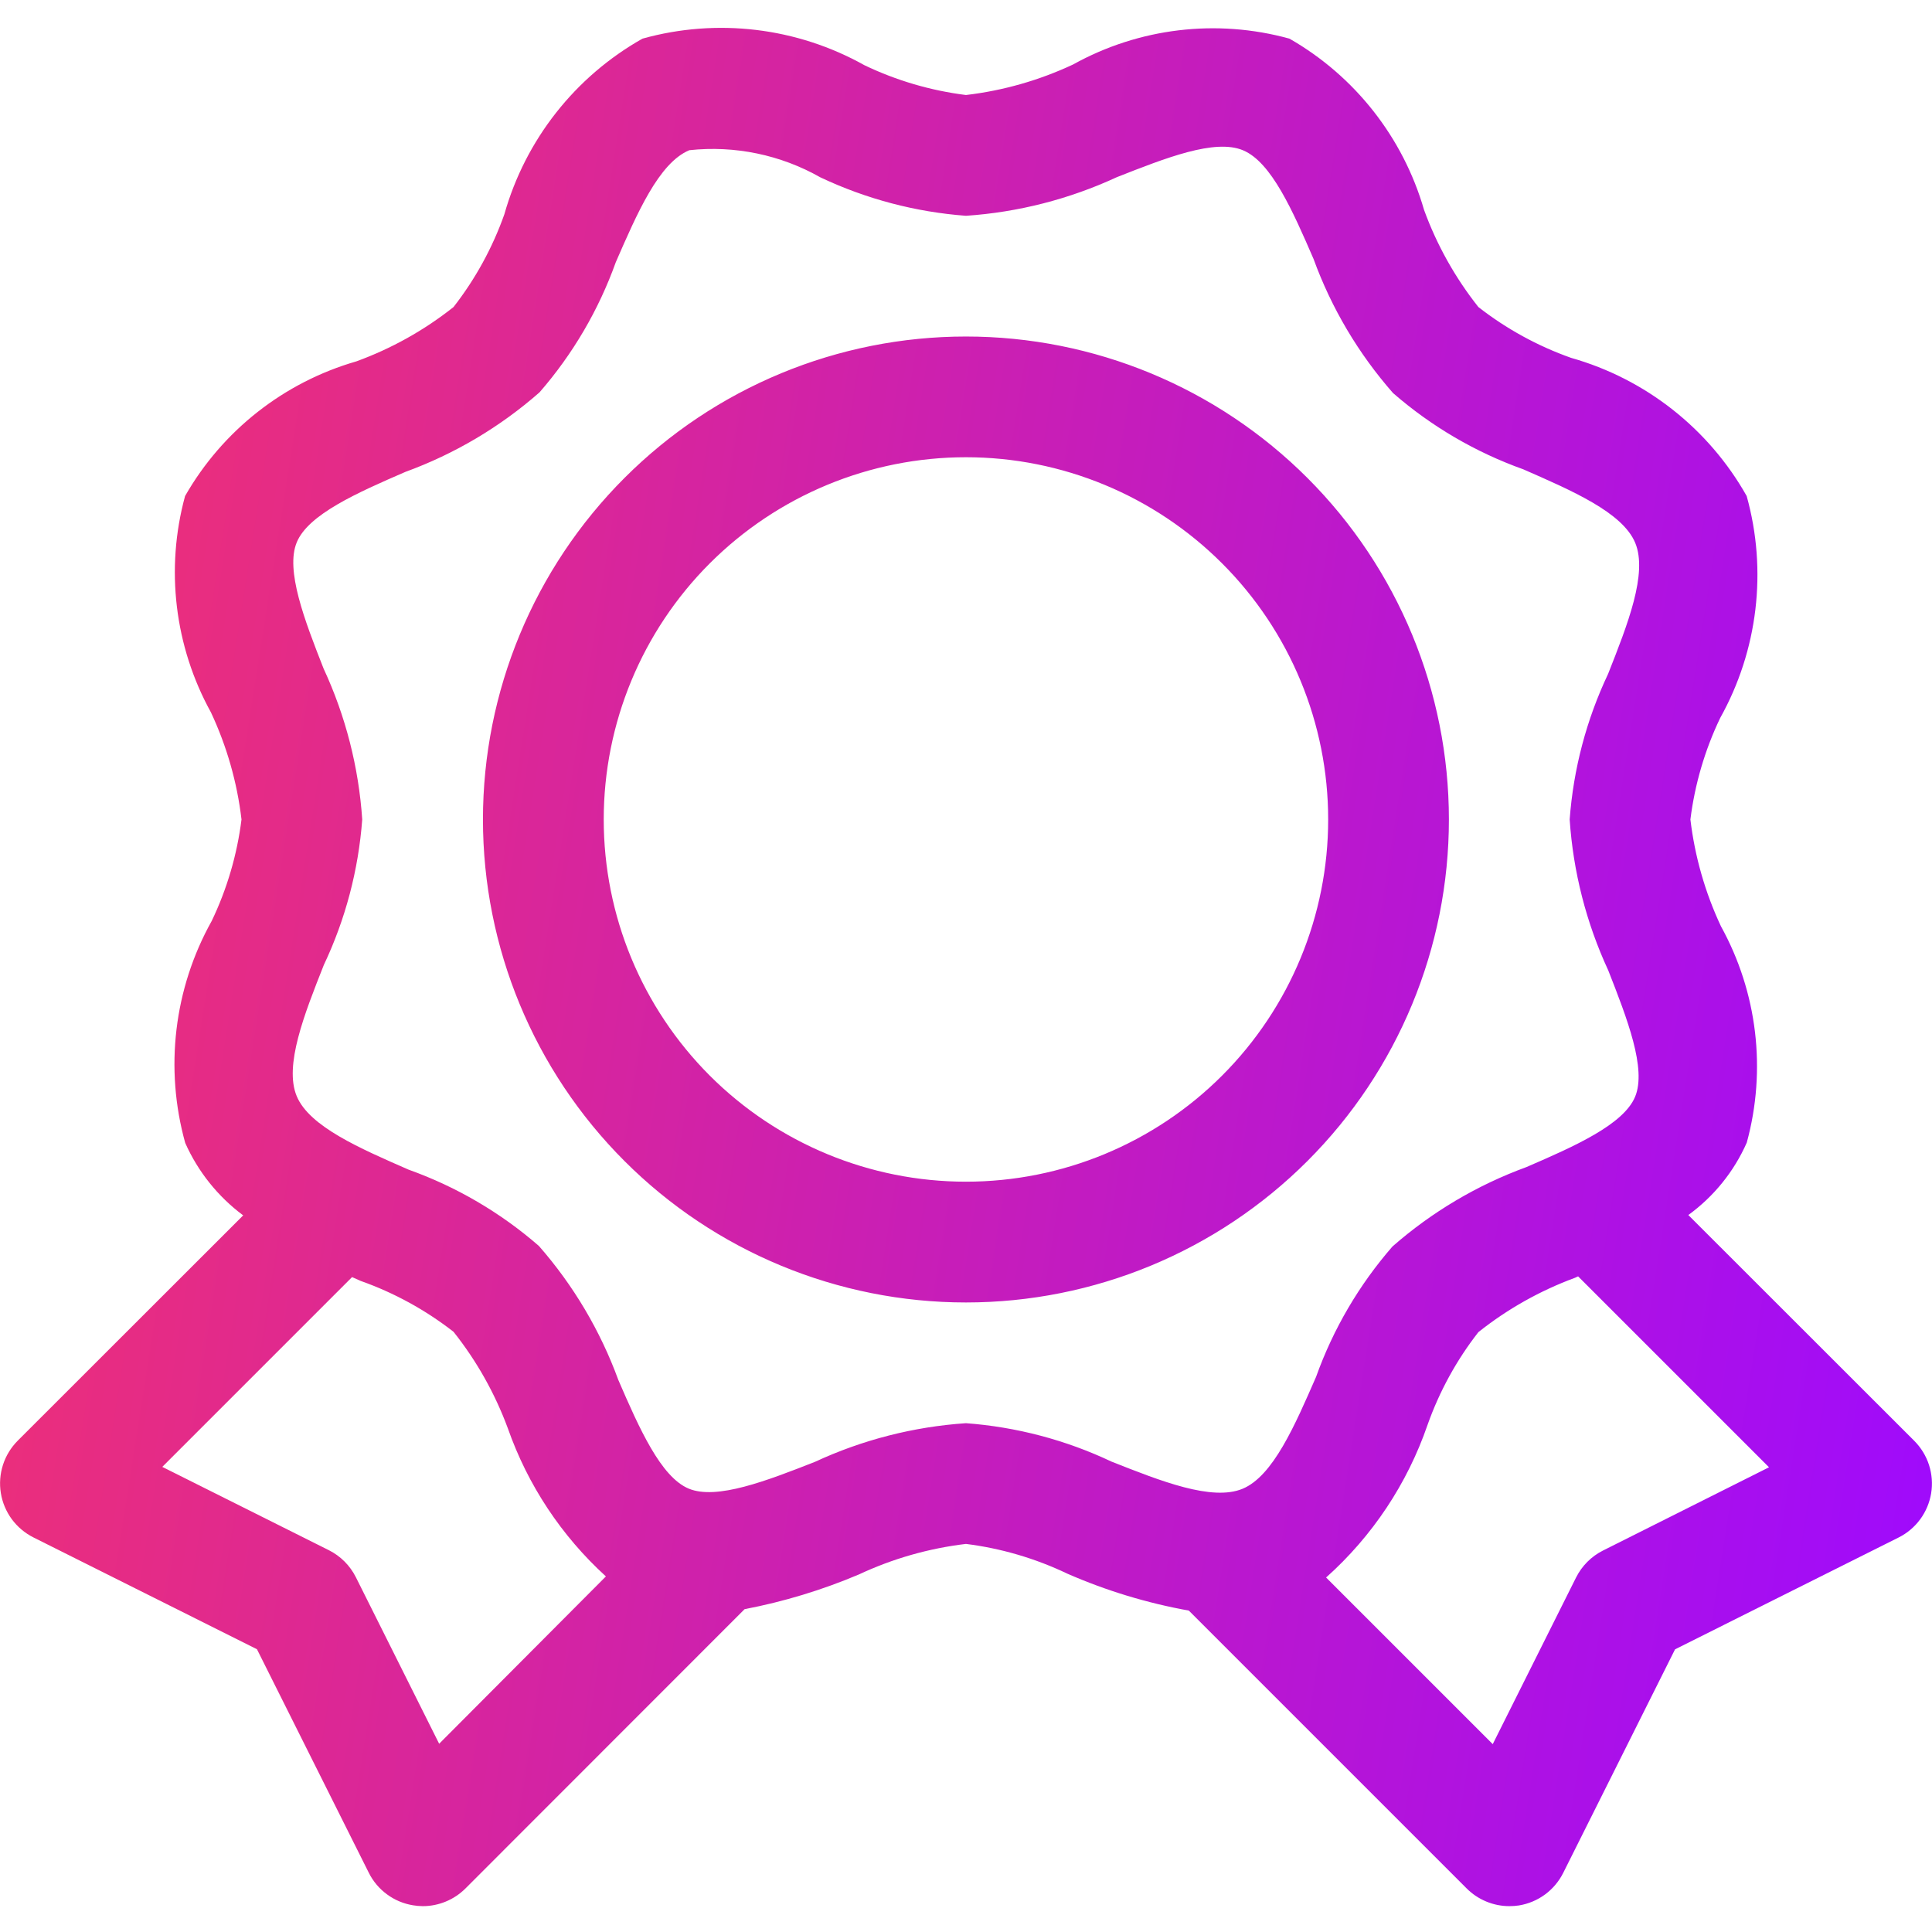 <svg width="39" height="39" viewBox="0 0 39 39" fill="none" xmlns="http://www.w3.org/2000/svg">
<g clipPath="url(#clip0_297_1409)">
<path d="M38.642 29.085L34.081 24.527C34.597 24.152 35.004 23.648 35.261 23.065C35.662 21.596 35.475 20.03 34.739 18.697C34.42 18.016 34.212 17.289 34.123 16.542C34.212 15.831 34.415 15.139 34.725 14.492C35.486 13.128 35.678 11.518 35.259 10.013C34.492 8.652 33.218 7.65 31.715 7.224C31.04 6.985 30.408 6.639 29.843 6.198C29.375 5.607 29.004 4.945 28.746 4.236C28.324 2.775 27.349 1.535 26.029 0.78C24.56 0.375 22.992 0.563 21.661 1.302C20.978 1.622 20.248 1.83 19.499 1.918C18.788 1.829 18.095 1.626 17.449 1.316C16.085 0.553 14.475 0.36 12.969 0.78C11.608 1.548 10.606 2.822 10.181 4.326C9.942 5.001 9.595 5.634 9.155 6.198C8.564 6.667 7.901 7.037 7.193 7.295C5.731 7.717 4.491 8.692 3.736 10.013C3.335 11.481 3.523 13.048 4.258 14.38C4.578 15.063 4.787 15.793 4.875 16.542C4.786 17.254 4.583 17.946 4.273 18.592C3.511 19.957 3.32 21.567 3.739 23.072C3.997 23.652 4.4 24.155 4.909 24.534L0.358 29.082C0.222 29.219 0.119 29.386 0.06 29.57C0.001 29.754 -0.014 29.95 0.017 30.14C0.048 30.331 0.124 30.511 0.238 30.667C0.353 30.822 0.502 30.948 0.675 31.035L5.187 33.292L7.444 37.803C7.53 37.976 7.656 38.126 7.812 38.24C7.967 38.355 8.148 38.43 8.338 38.461C8.402 38.472 8.466 38.477 8.531 38.478C8.691 38.479 8.85 38.447 8.998 38.386C9.146 38.325 9.28 38.236 9.394 38.123L15.031 32.483C15.822 32.332 16.595 32.097 17.337 31.783C18.02 31.463 18.75 31.255 19.499 31.166C20.21 31.255 20.902 31.459 21.549 31.768C22.333 32.111 23.155 32.36 23.998 32.512L29.604 38.118C29.717 38.232 29.851 38.322 30 38.384C30.148 38.446 30.306 38.478 30.467 38.478C30.532 38.478 30.597 38.474 30.662 38.464C30.852 38.433 31.033 38.357 31.188 38.243C31.344 38.128 31.47 37.978 31.556 37.806L33.813 33.294L38.325 31.037C38.498 30.951 38.647 30.825 38.762 30.669C38.876 30.514 38.952 30.333 38.983 30.143C39.014 29.952 38.999 29.757 38.94 29.573C38.881 29.389 38.778 29.222 38.642 29.085ZM19.499 28.729C18.444 28.8 17.411 29.064 16.452 29.509C15.477 29.892 14.466 30.284 13.903 30.05C13.34 29.816 12.903 28.831 12.482 27.857C12.119 26.863 11.575 25.946 10.878 25.151C10.105 24.478 9.213 23.956 8.248 23.611C7.273 23.184 6.245 22.743 5.989 22.126C5.733 21.51 6.142 20.476 6.537 19.479C6.974 18.556 7.236 17.561 7.312 16.542C7.241 15.488 6.977 14.455 6.532 13.496C6.149 12.521 5.757 11.509 5.991 10.946C6.225 10.383 7.21 9.947 8.185 9.525C9.178 9.163 10.095 8.619 10.89 7.921C11.563 7.149 12.085 6.257 12.431 5.292C12.857 4.317 13.298 3.288 13.915 3.032C14.833 2.933 15.759 3.125 16.562 3.581C17.485 4.017 18.48 4.28 19.499 4.356C20.554 4.285 21.586 4.02 22.546 3.576C23.52 3.193 24.525 2.793 25.095 3.035C25.665 3.276 26.094 4.253 26.516 5.228C26.878 6.222 27.422 7.139 28.12 7.934C28.893 8.607 29.785 9.129 30.75 9.474C31.724 9.901 32.753 10.342 33.009 10.958C33.265 11.575 32.855 12.608 32.461 13.605C32.024 14.528 31.761 15.524 31.686 16.542C31.756 17.597 32.021 18.63 32.465 19.589C32.848 20.564 33.241 21.576 33.007 22.139C32.773 22.701 31.788 23.138 30.813 23.559C29.82 23.922 28.902 24.466 28.108 25.163C27.435 25.936 26.912 26.828 26.567 27.793C26.141 28.768 25.699 29.797 25.083 30.053C24.466 30.308 23.435 29.899 22.436 29.504C21.513 29.067 20.517 28.805 19.499 28.729ZM8.865 35.2L7.183 31.837C7.065 31.602 6.874 31.411 6.639 31.293L3.276 29.611L7.107 25.78L7.283 25.858C7.958 26.097 8.59 26.444 9.155 26.884C9.622 27.471 9.992 28.13 10.252 28.834C10.654 29.979 11.334 31.005 12.231 31.822L8.865 35.2ZM32.358 31.3C32.123 31.418 31.933 31.609 31.815 31.844L30.133 35.208L26.769 31.844C27.704 31.009 28.409 29.948 28.817 28.763C29.056 28.088 29.402 27.456 29.843 26.891C30.43 26.424 31.088 26.054 31.793 25.794L31.856 25.765L35.71 29.619L32.358 31.3ZM29.248 16.542C29.248 13.957 28.221 11.477 26.393 9.649C24.564 7.82 22.084 6.793 19.499 6.793C16.913 6.793 14.433 7.82 12.605 9.649C10.777 11.477 9.749 13.957 9.749 16.542C9.749 19.128 10.777 21.608 12.605 23.436C14.433 25.265 16.913 26.292 19.499 26.292C22.084 26.292 24.564 25.265 26.393 23.436C28.221 21.608 29.248 19.128 29.248 16.542ZM19.499 23.854C17.559 23.854 15.7 23.084 14.328 21.713C12.957 20.341 12.187 18.482 12.187 16.542C12.187 14.603 12.957 12.743 14.328 11.372C15.7 10.001 17.559 9.23 19.499 9.23C21.438 9.23 23.298 10.001 24.669 11.372C26.041 12.743 26.811 14.603 26.811 16.542C26.811 18.482 26.041 20.341 24.669 21.713C23.298 23.084 21.438 23.854 19.499 23.854Z" fill="url(#paint0_linear_297_1409)"/>
</g>
<defs>
<linearGradient id="paint0_linear_297_1409" x1="-4.007" y1="-2.549" x2="43.61" y2="4.948" gradientUnits="userSpaceOnUse">
<stop stop-color="#FC365F"/>
<stop offset="0.984" stop-color="#A00BFB"/>
</linearGradient>
<clipPath id="clip0_297_1409">
<rect width="39" height="39" fill="white"/>
</clipPath>
</defs>
</svg>
